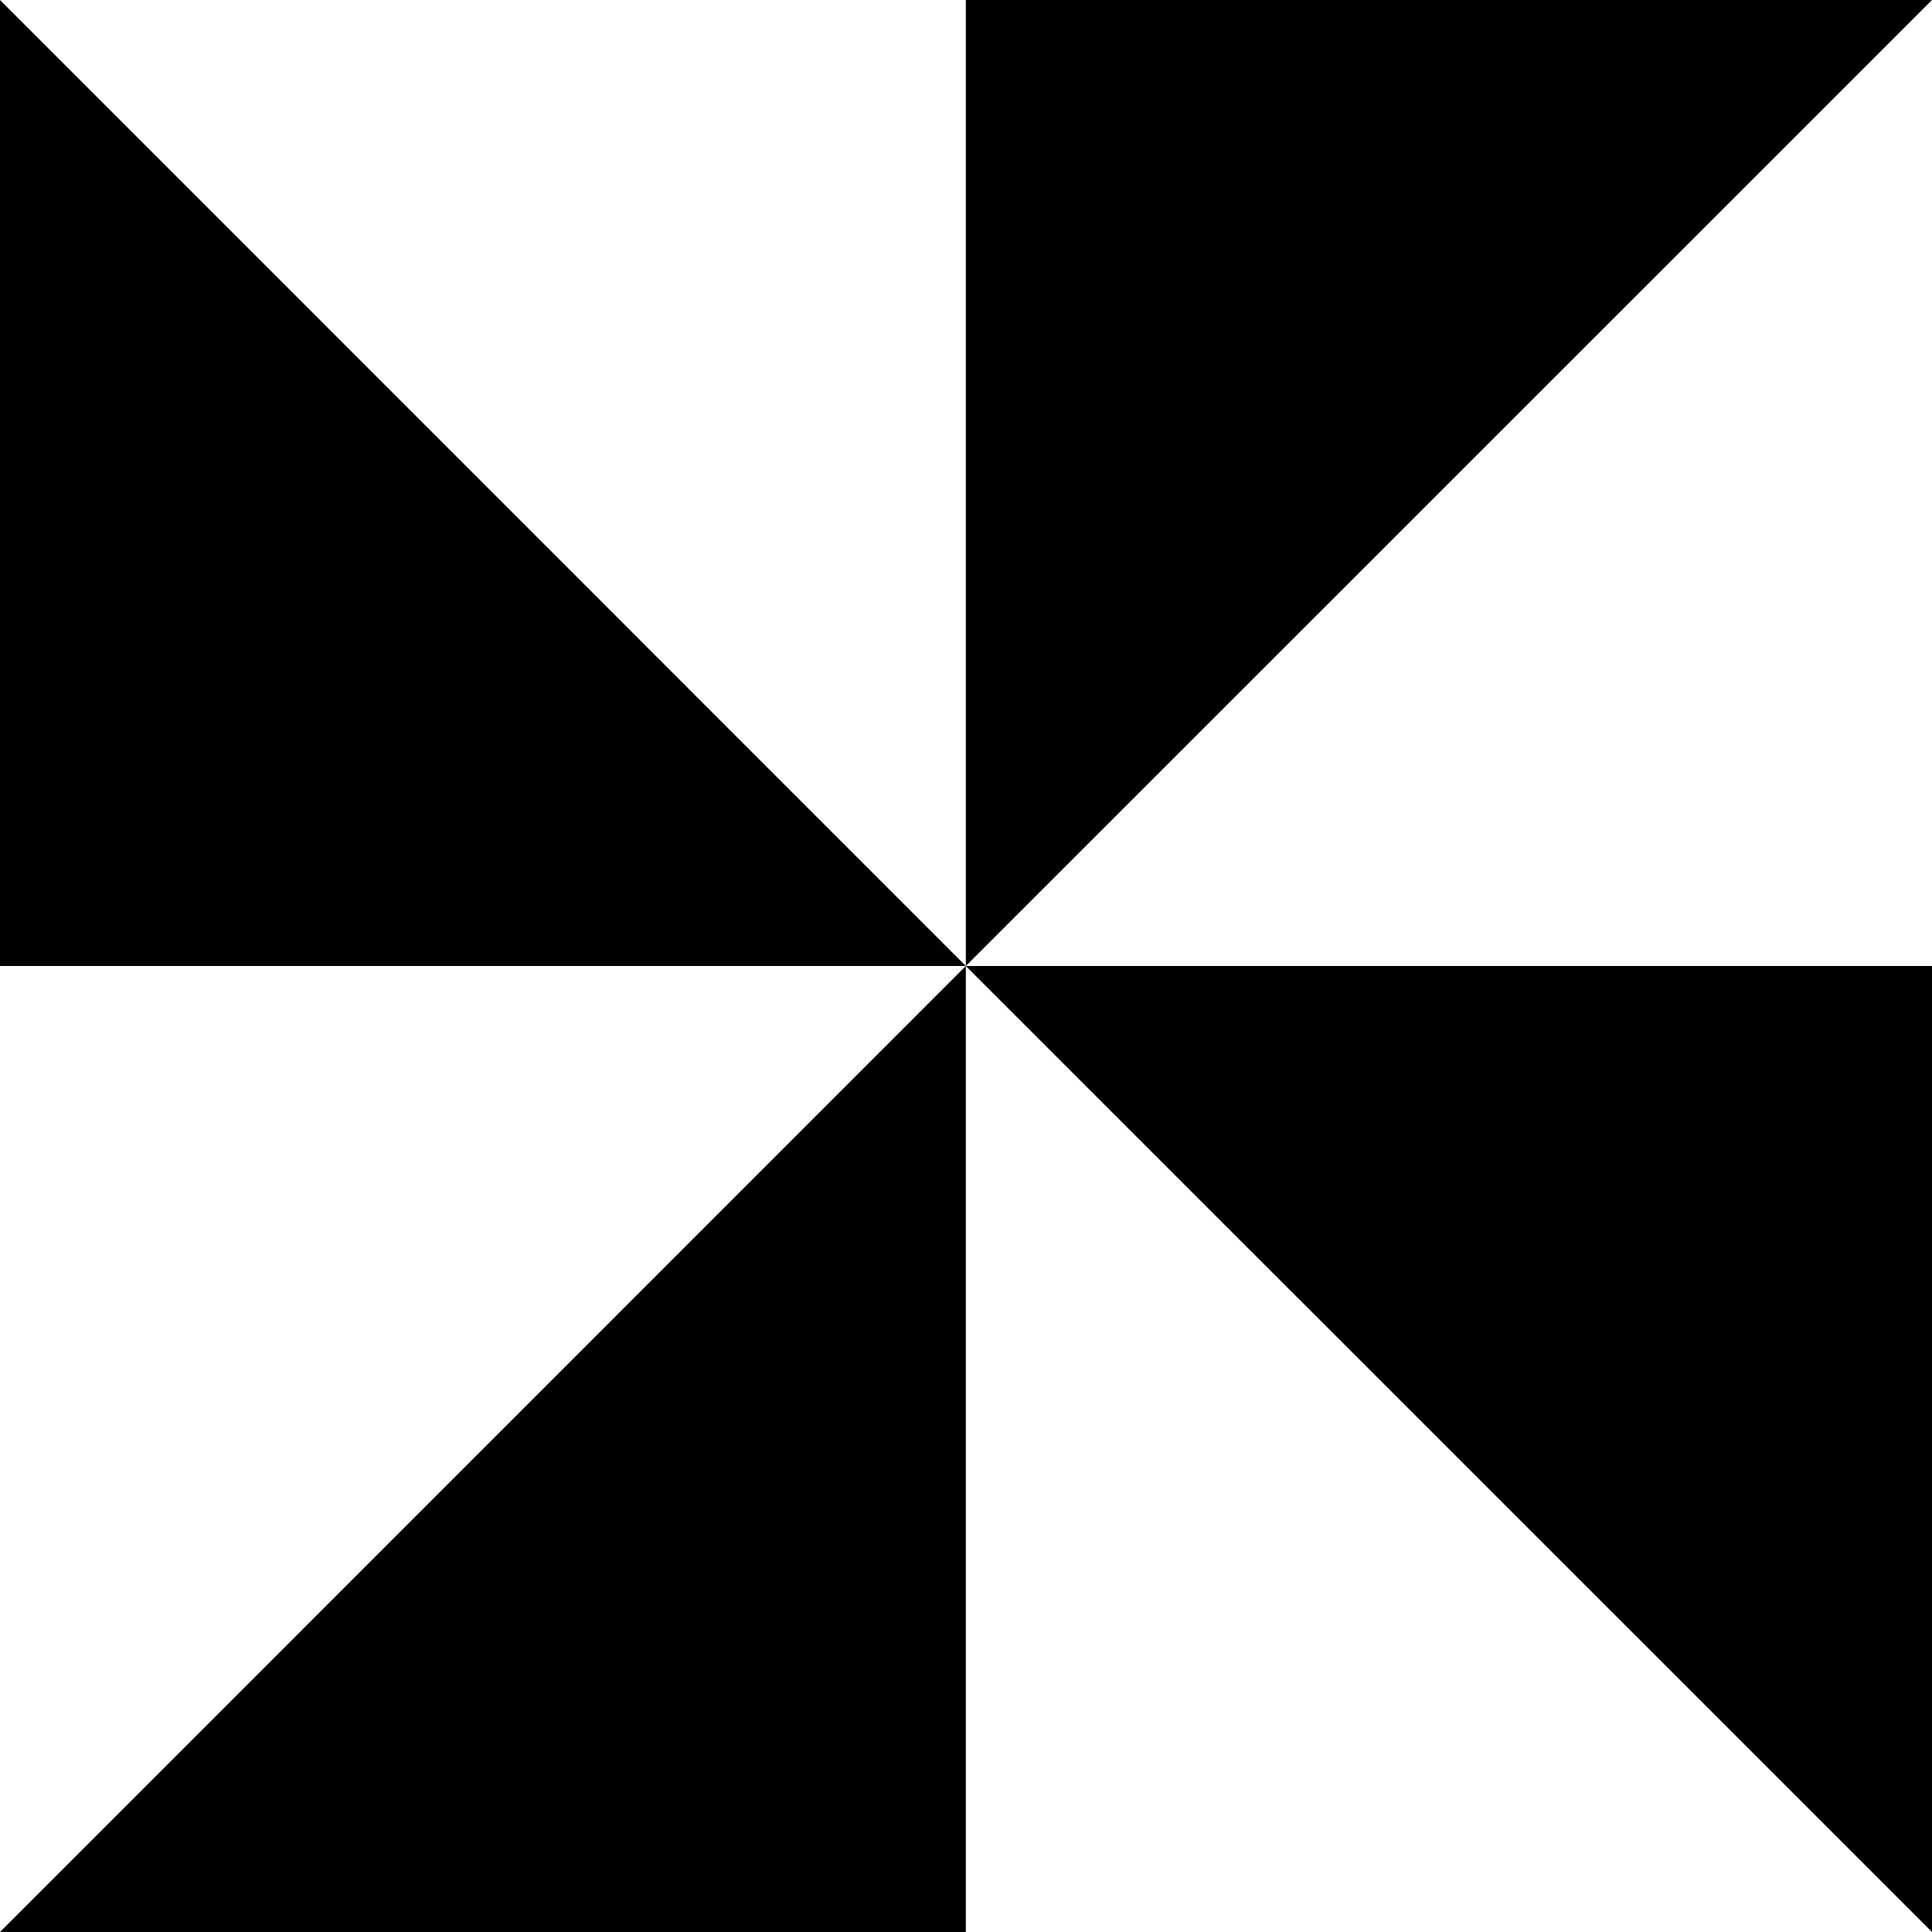 <svg width="24" height="24" viewBox="0 0 24 24" fill="none" xmlns="http://www.w3.org/2000/svg"><g clip-path="url(#clip0_2068_225)"><path d="M0 0L0 12L11.998 12L0 0ZM11.998 12L24 0L11.998 0L11.998 12ZM11.998 12L24 24V12L11.998 12ZM11.998 12L0 24L11.998 24L11.998 12Z" fill="currentColor"/></g><defs><clipPath id="clip0_2068_225"><path fill="#fff" d="M0 0H24V24H0z"/></clipPath></defs></svg>